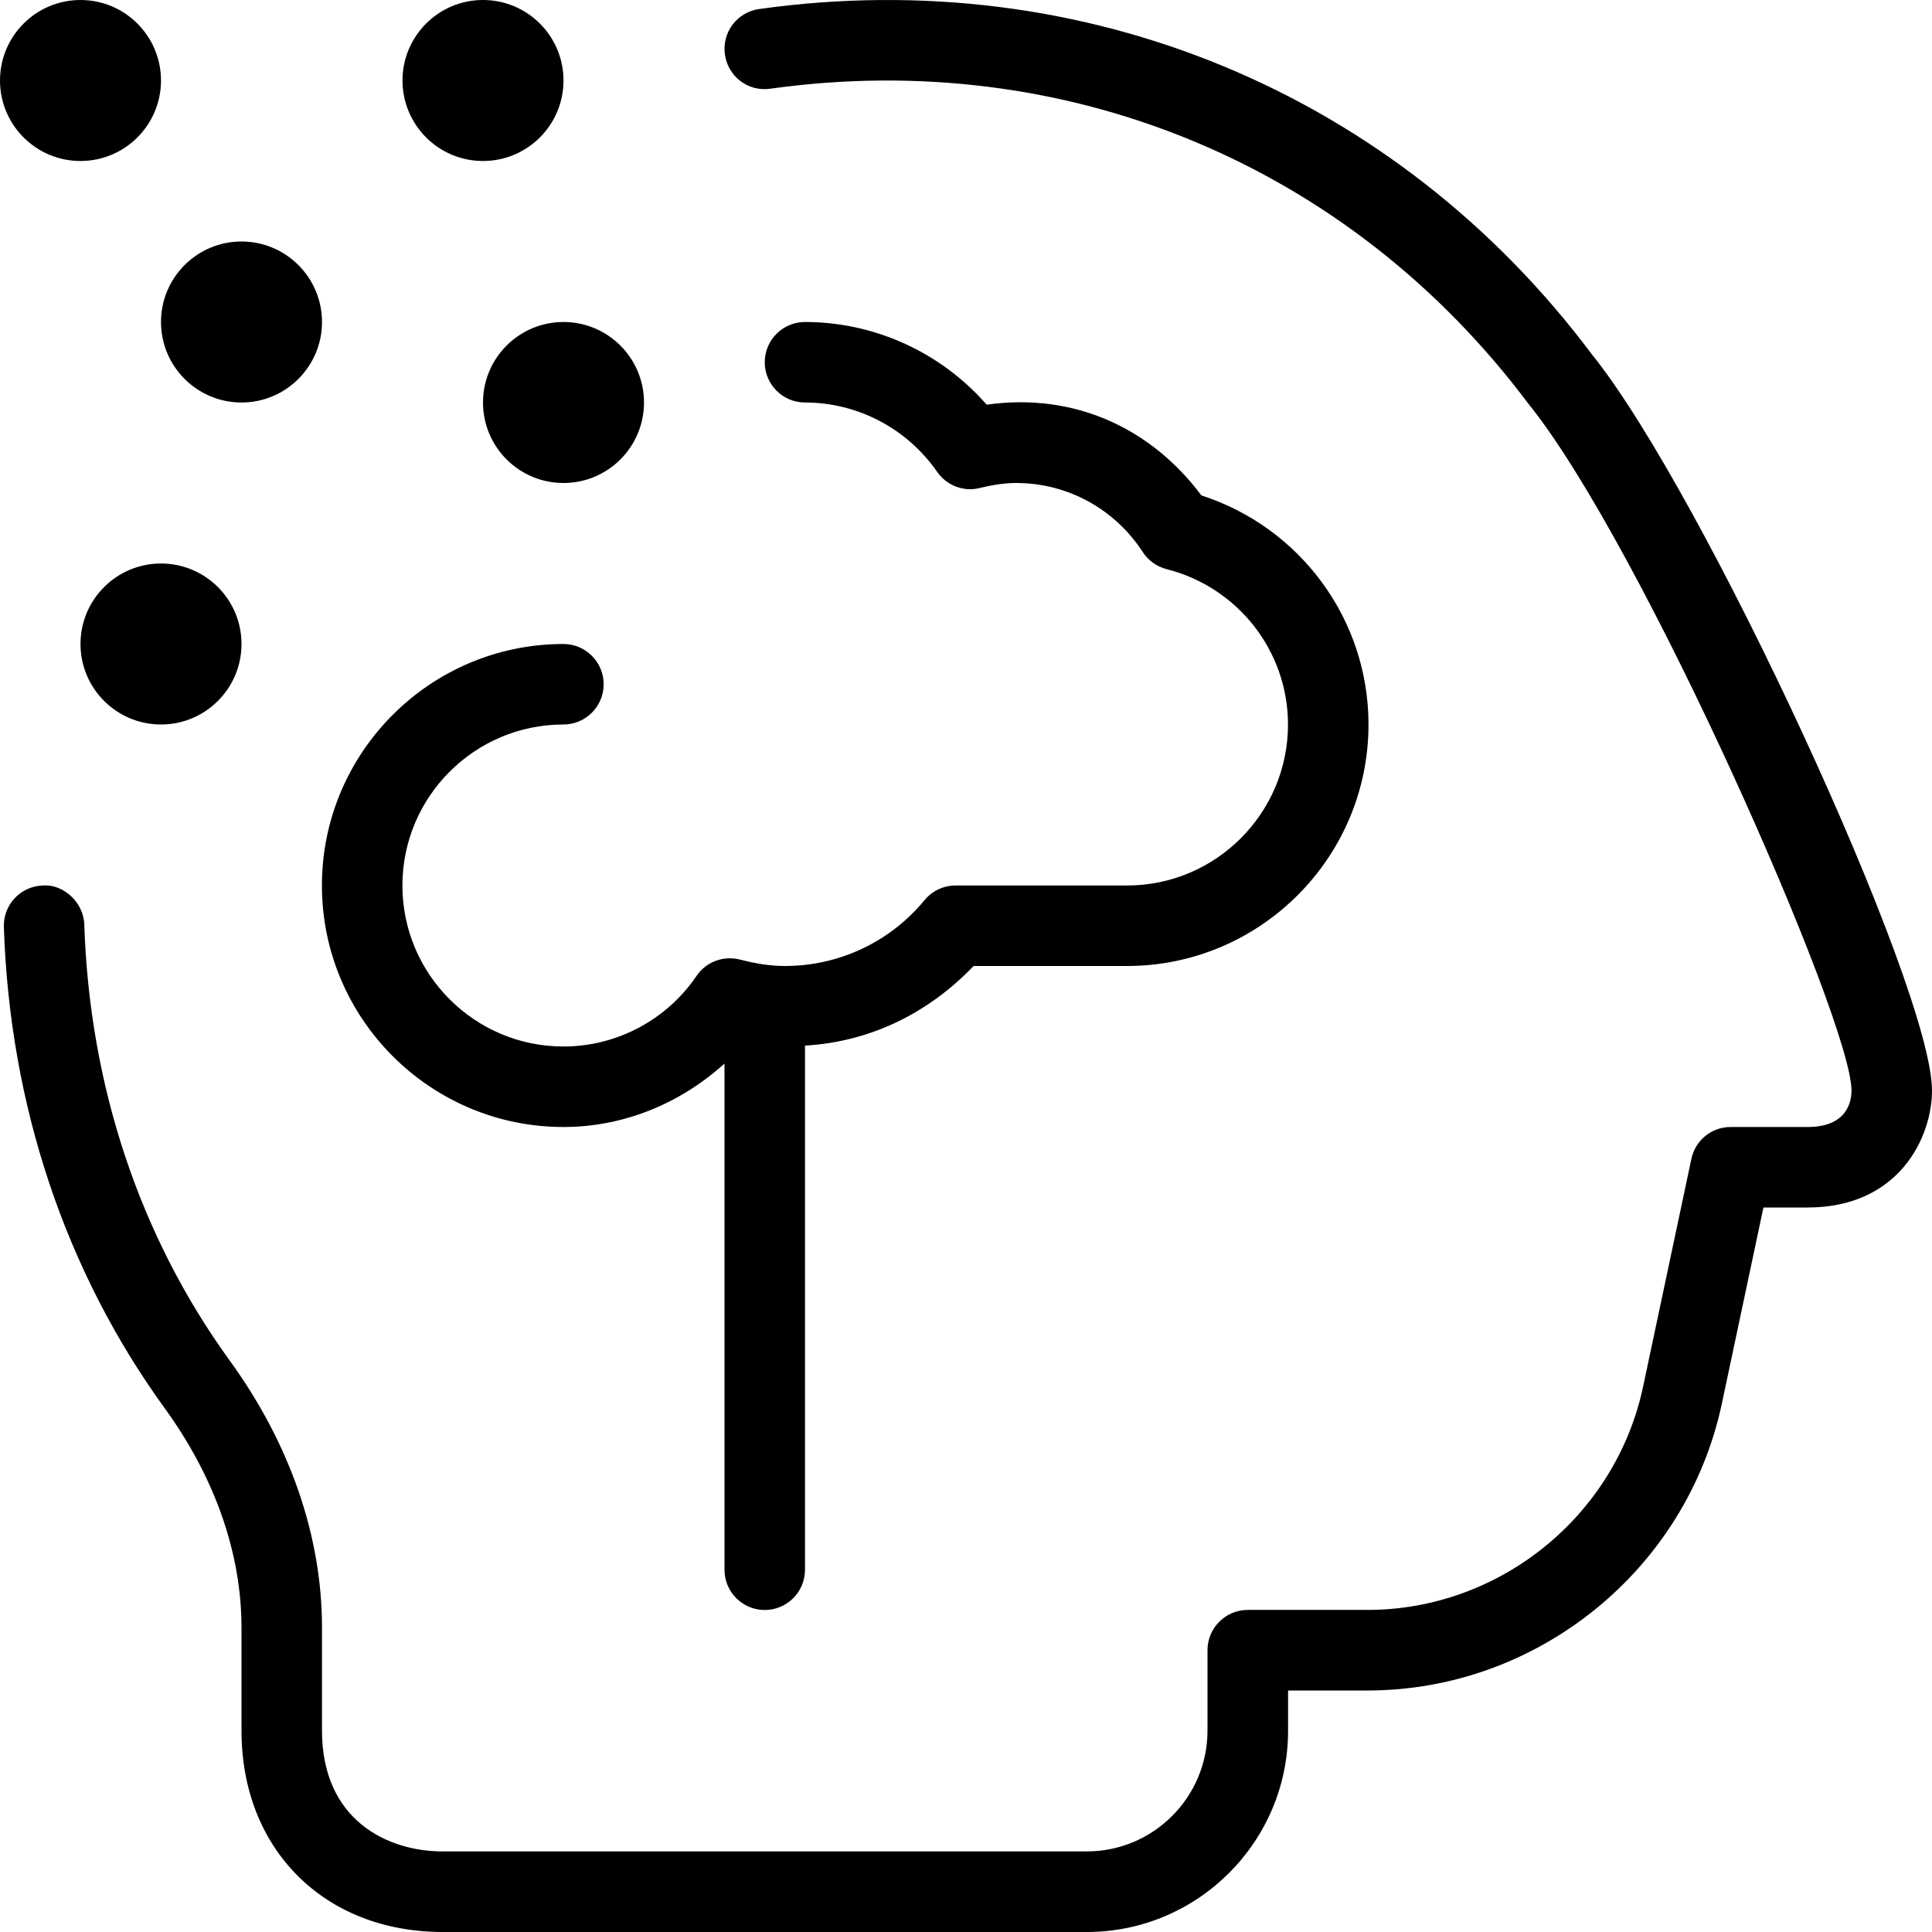 <?xml version="1.0" encoding="UTF-8"?>
<svg xmlns="http://www.w3.org/2000/svg" id="Layer_1" data-name="Layer 1" viewBox="0 0 24 24">
  <path d="M24,13.546c0,.585-.412,1.454-1.545,1.454h-.549l-.516,2.434c-.438,2.066-2.29,3.566-4.402,3.566h-.987v.5c0,1.379-1.122,2.5-2.5,2.5H5.5c-1.472,0-2.5-1.028-2.5-2.5v-1.28c0-.925-.331-1.87-.958-2.732C.809,15.786,.12,13.722,.048,11.516c-.009-.276,.207-.507,.483-.516,.253-.021,.507,.207,.516,.483,.065,2.004,.689,3.877,1.805,5.416,.751,1.035,1.148,2.184,1.148,3.32v1.28c0,1.107,.808,1.5,1.5,1.5H13.5c.827,0,1.5-.673,1.5-1.5v-1c0-.276,.224-.5,.5-.5h1.487c1.643,0,3.083-1.167,3.424-2.773l.6-2.83c.049-.231,.251-.396,.487-.396h.957c.492,0,.545-.317,.545-.454,0-.866-2.607-6.79-4.014-8.531C16.759,2.043,13.244,.588,9.569,1.102c-.277,.04-.526-.152-.564-.426-.039-.273,.152-.526,.426-.564,4.038-.566,7.907,1.037,10.344,4.29,1.374,1.7,4.225,7.863,4.225,9.145ZM1,2c.552,0,1-.448,1-1S1.552,0,1,0,0,.448,0,1s.448,1,1,1Zm5,3c0,.552,.448,1,1,1s1-.448,1-1-.448-1-1-1-1,.448-1,1ZM1,8c0,.552,.448,1,1,1s1-.448,1-1-.448-1-1-1-1,.448-1,1Zm2-3c.552,0,1-.448,1-1s-.448-1-1-1-1,.448-1,1,.448,1,1,1Zm3-3c.552,0,1-.448,1-1s-.448-1-1-1-1,.448-1,1,.448,1,1,1Zm1,12c.751,0,1.454-.294,2-.788v6.288c0,.276,.224,.5,.5,.5s.5-.224,.5-.5v-6.511c.82-.048,1.537-.408,2.095-.989h1.905c1.654,0,3-1.346,3-3,0-1.304-.844-2.447-2.076-2.846-.613-.821-1.563-1.283-2.667-1.127-.567-.648-1.389-1.027-2.257-1.027-.276,0-.5,.224-.5,.5s.224,.5,.5,.5c.653,0,1.267,.322,1.642,.862,.118,.17,.33,.251,.53,.2,.173-.042,.317-.062,.453-.062,.635,0,1.222,.321,1.571,.858,.068,.105,.174,.181,.296,.212,.888,.226,1.508,1.02,1.508,1.93,0,1.103-.897,2-2,2h-2.129c-.149,0-.291,.066-.386,.182-.429,.52-1.062,.818-1.735,.818-.169,0-.346-.025-.558-.08-.207-.052-.42,.028-.539,.203-.374,.549-.992,.877-1.654,.877-1.103,0-2-.897-2-2s.897-2,2-2c.276,0,.5-.224,.5-.5s-.224-.5-.5-.5c-1.654,0-3,1.346-3,3s1.346,3,3,3Z"/>
</svg>
